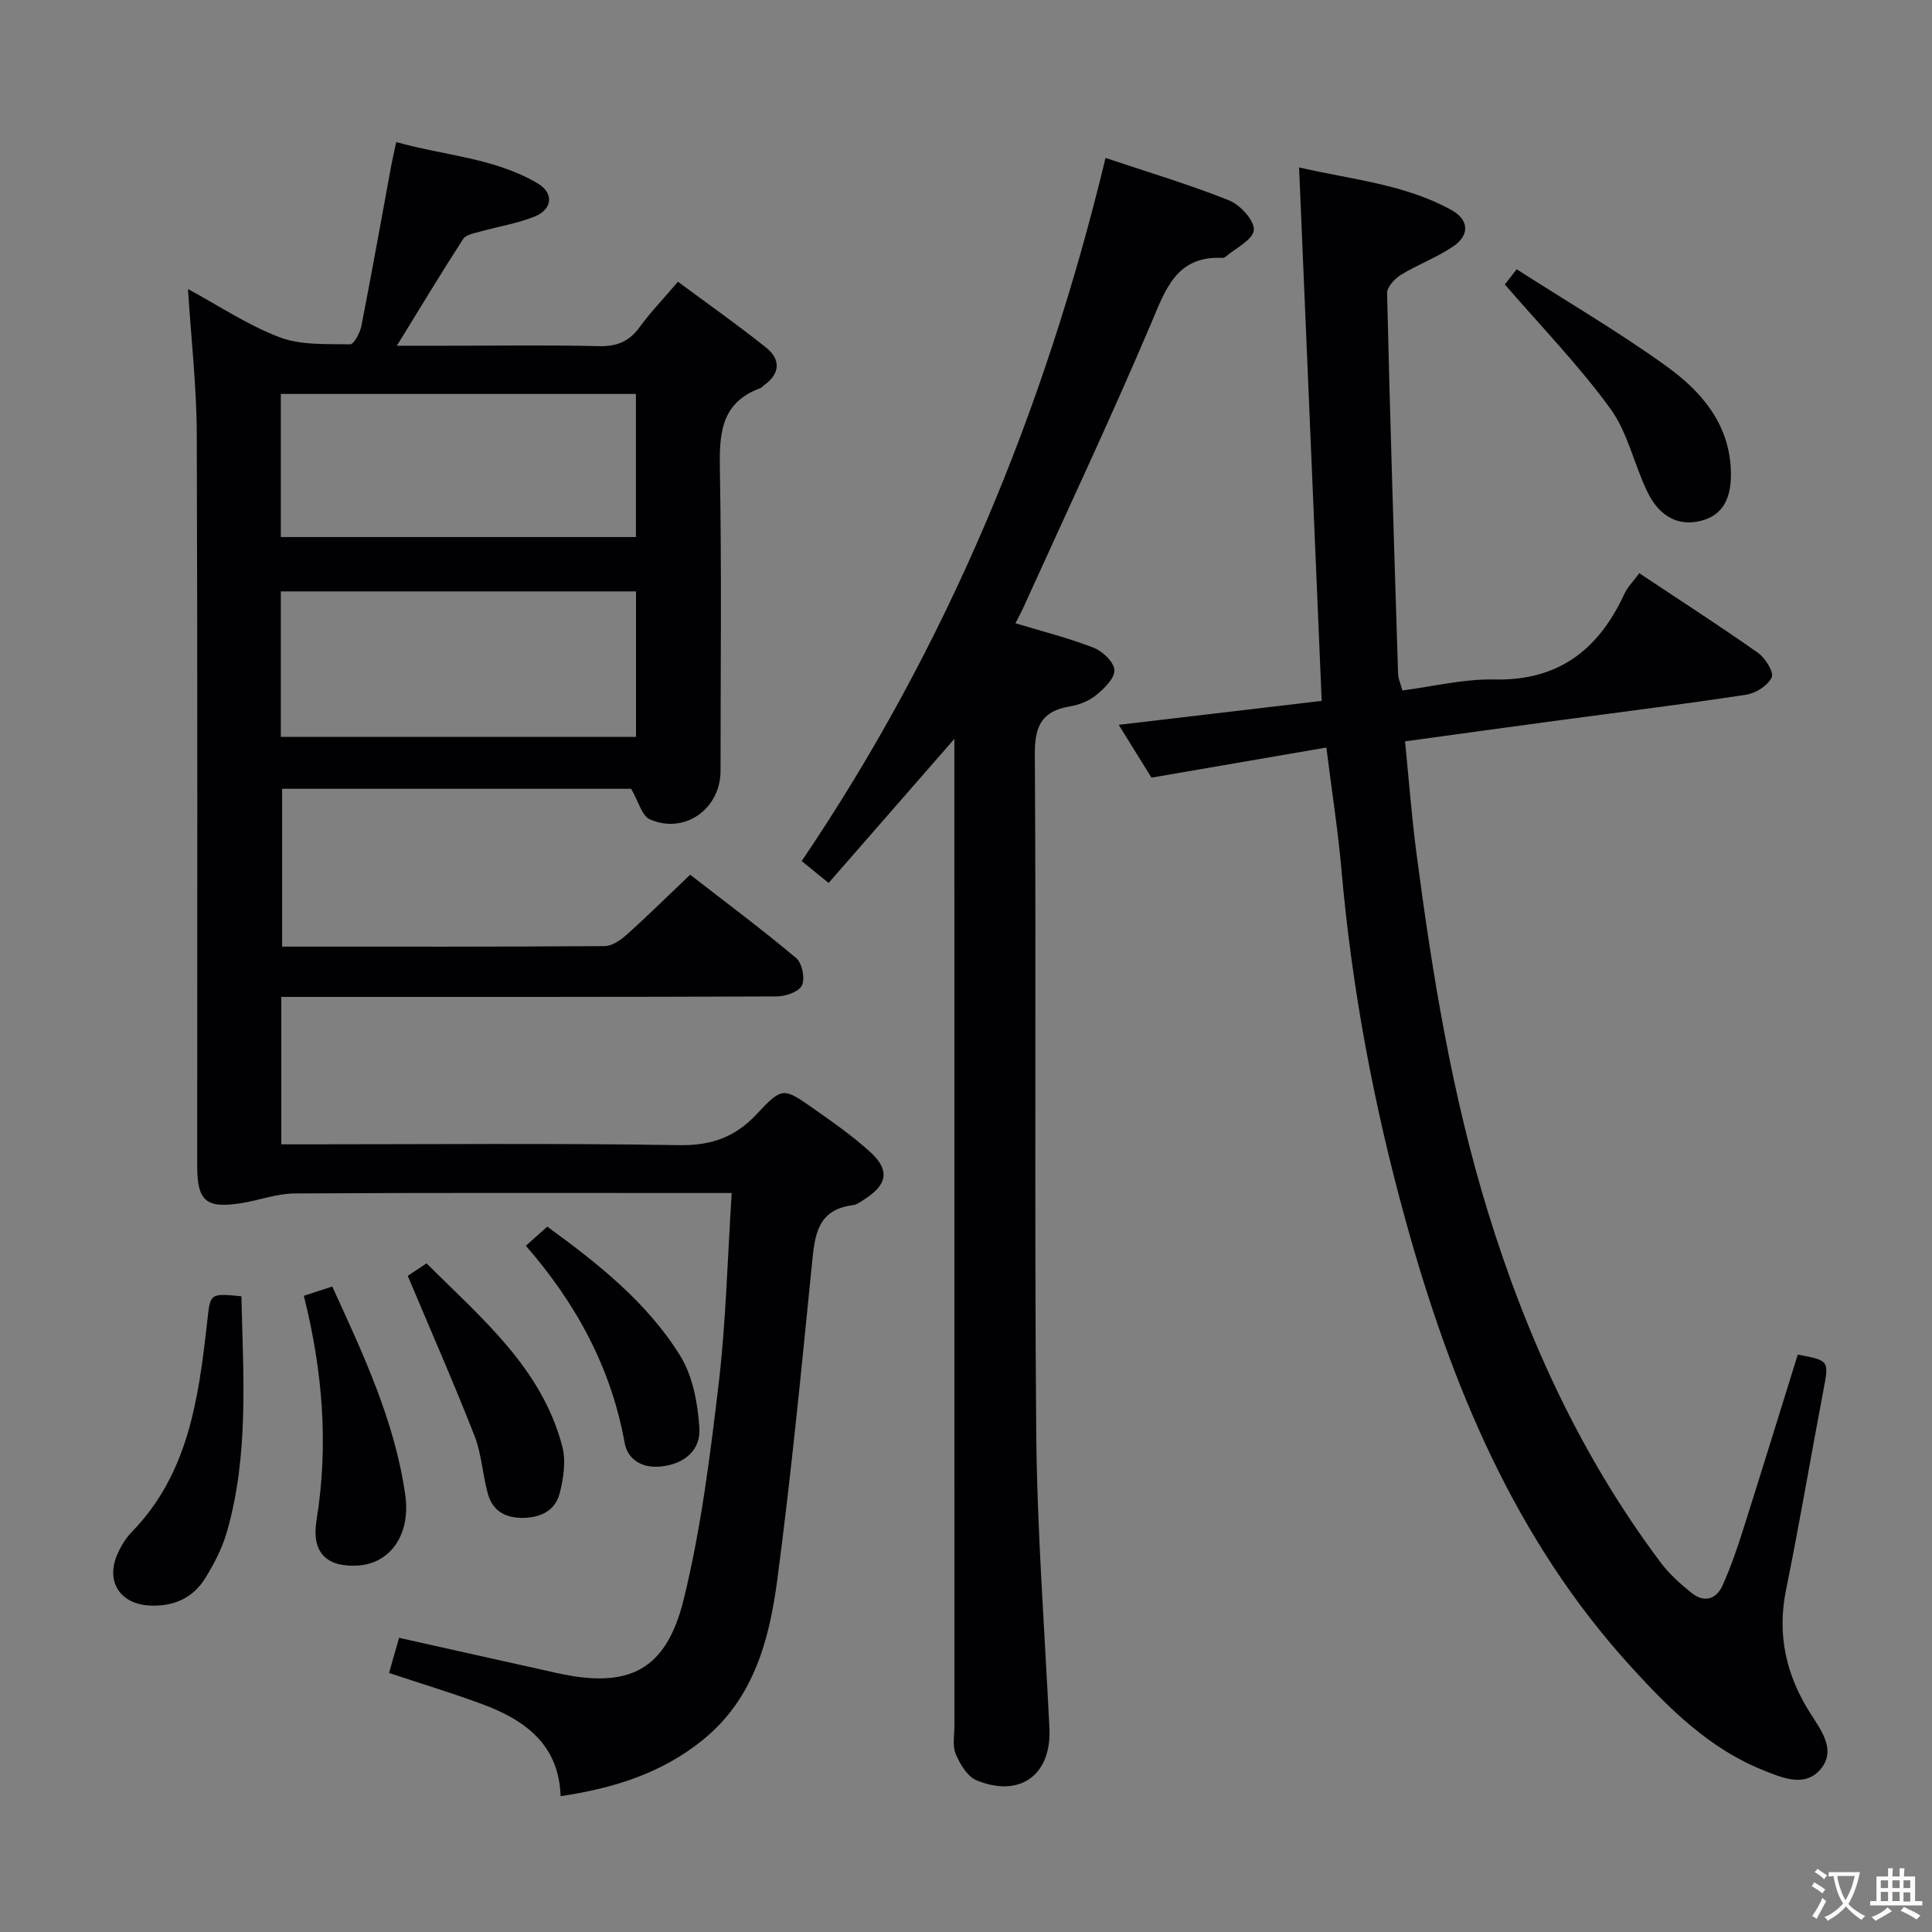 <svg enable-background="new 0 0 400 400" viewBox="0 0 400 400" xmlns="http://www.w3.org/2000/svg"><rect x="0" y="0" width="400" height="400" fill="#808080" stroke="none"/><g fill="#010103"><path d="m58.41 195.99c22.47 0 44.61.05 66.76-.11 1.56-.01 3.35-1.25 4.61-2.39 4.33-3.88 8.47-7.98 13.11-12.39 7.42 5.76 14.86 11.3 21.95 17.26 1.23 1.03 1.87 4.2 1.2 5.64-.61 1.32-3.37 2.29-5.19 2.3-32.16.13-64.32.1-96.48.1-1.96 0-3.92 0-6.13 0v30.52h5.35c25.66 0 51.32-.25 76.98.17 6.72.11 11.66-1.64 16.19-6.52 5.17-5.56 5.5-5.38 11.57-1.12 4.08 2.87 8.2 5.74 11.87 9.09 4.03 3.67 3.52 6.68-1 9.61-.84.54-1.72 1.26-2.64 1.37-7.37.93-7.87 6.26-8.45 12.11-2.18 21.81-4.3 43.63-7.17 65.36-1.64 12.41-4.82 24.57-15.29 33.13-8.5 6.95-18.49 10.11-29.58 11.76-.36-10.8-7.48-15.83-16.38-19.11-6.19-2.28-12.52-4.2-19.14-6.4.69-2.43 1.35-4.76 2.07-7.28 11.2 2.5 22 4.93 32.81 7.32 14.7 3.24 22.49-.48 26.12-15.27 3.59-14.6 5.47-29.68 7.24-44.64 1.52-12.85 1.82-25.84 2.7-39.5-1.98 0-3.74 0-5.5 0-28.33 0-56.65-.08-84.98.09-3.71.02-7.4 1.44-11.12 2.02-7.24 1.13-9.06-.43-9.06-7.75-.01-50.49.09-100.98-.09-151.46-.04-9.89-1.17-19.78-1.82-30.06 6.4 3.46 12.4 7.5 18.98 9.99 4.43 1.68 9.69 1.36 14.59 1.46.77.02 2.05-2.37 2.33-3.79 2.17-11.07 4.14-22.17 6.19-33.26.24-1.3.55-2.59 1.03-4.83 9.9 2.81 20.29 3.24 29.3 8.57 3.35 1.98 3.06 5.34-.6 6.83-3.64 1.48-7.63 2.09-11.45 3.17-1.21.34-2.84.63-3.41 1.51-4.48 6.94-8.75 14.03-13.72 22.09h10.76c10.33 0 20.67-.17 30.99.09 3.7.09 6.29-.89 8.48-3.89 2.24-3.08 4.91-5.85 7.97-9.45 6.18 4.58 12.37 8.92 18.26 13.64 3.01 2.41 2.96 5.34-.4 7.77-.27.19-.49.51-.78.61-8.39 3.07-8.53 9.74-8.39 17.27.37 20.65.13 41.32.13 61.98 0 7.86-7.42 13.19-14.61 10.05-1.69-.74-2.38-3.75-3.9-6.34-23.29 0-47.57 0-72.26 0zm-.27-84.8h73.52c0-10.14 0-19.88 0-29.63-24.69 0-49.05 0-73.52 0zm0 41.37h73.54c0-10.29 0-20.2 0-30.12-24.69 0-49.05 0-73.54 0z"/><path d="m290.9 153.49c.78 7.83 1.35 15.4 2.33 22.91 3.3 25.19 7.35 50.25 14.86 74.6 8.04 26.06 19.28 50.57 35.72 72.49 1.77 2.36 4.05 4.41 6.36 6.27 2.64 2.13 5.16 1.43 6.5-1.59 1.62-3.63 2.94-7.41 4.14-11.2 3.86-12.16 7.61-24.35 11.4-36.52 6.58 1.25 6.48 1.23 5.28 7.53-2.61 13.7-4.91 27.46-7.7 41.12-1.92 9.4.01 17.77 5.07 25.7 2.23 3.49 5.29 7.51 2.17 11.37-3.28 4.05-8.08 1.89-12.01.32-11.12-4.45-19.41-12.71-27.28-21.34-24.17-26.49-37.37-58.57-46.75-92.56-6.55-23.73-11.09-47.82-13.24-72.36-.72-8.24-2.01-16.43-3.14-25.46-12.08 2.08-23.92 4.12-36.21 6.23-2.06-3.33-4.22-6.81-6.78-10.93 14.39-1.7 28.22-3.33 42.02-4.96-1.57-37.02-3.11-73.34-4.68-110.45 10.89 2.53 21.82 3.45 31.54 8.82 3.62 2 3.84 5.16.42 7.5-3.39 2.32-7.37 3.77-10.89 5.93-1.29.79-2.88 2.54-2.85 3.81.62 26.28 1.45 52.55 2.28 78.82.03.96.48 1.91.89 3.41 6.34-.81 12.71-2.41 19.05-2.27 13.34.29 21.59-6.22 26.91-17.72.67-1.46 1.9-2.66 3.09-4.28 8.36 5.56 16.59 10.86 24.58 16.49 1.51 1.06 3.33 4.03 2.83 5.08-.8 1.69-3.3 3.28-5.29 3.58-12.8 1.96-25.65 3.54-38.49 5.27-10.49 1.41-20.99 2.86-32.13 4.39z"/><path d="m197.59 152.98c-9.12 10.45-17.41 19.94-26.03 29.82-2.12-1.72-3.74-3.03-5.58-4.52 30.11-44.5 50.26-93.13 62.91-145.58 8.76 2.94 17.33 5.49 25.59 8.79 2.31.92 5.3 4.23 5.11 6.15-.2 2.04-3.82 3.76-5.95 5.6-.12.1-.31.16-.47.15-9.71-.47-11.87 6.58-14.94 13.8-8.38 19.7-17.51 39.08-26.35 58.59-.47 1.03-1.02 2.02-1.64 3.26 5.61 1.7 11.03 3.06 16.2 5.07 1.85.72 4.22 2.99 4.29 4.63.06 1.71-2.12 3.82-3.79 5.18-1.47 1.21-3.52 2.01-5.42 2.33-5.74.97-7.31 3.95-7.27 9.85.3 46.81-.11 93.63.29 140.43.18 20.43 1.74 40.84 2.73 61.26.47 9.62-6.01 14.5-15.06 10.82-1.9-.77-3.44-3.34-4.32-5.42-.73-1.71-.29-3.93-.29-5.93-.01-65.8-.01-131.61-.01-197.41 0-1.95 0-3.89 0-6.87z"/><path d="m314.01 55.75c10.75 6.89 21.24 13.03 31.05 20.1 7.08 5.11 12.86 11.73 13.29 21.3.27 6.11-1.72 9.5-6.08 10.65-4.63 1.23-8.67-.7-11.23-6.03-2.73-5.67-4.05-12.26-7.67-17.22-6.48-8.89-14.21-16.86-21.81-25.66.05-.07.93-1.2 2.45-3.14z"/><path d="m49.98 268.38c.38 16.61 1.57 32.92-3.02 48.84-.95 3.3-2.6 6.48-4.4 9.42-2.54 4.15-6.48 5.98-11.42 5.78-6.22-.25-9.34-4.92-6.83-10.65.72-1.65 1.72-3.31 2.97-4.59 11.74-12.05 13.81-27.59 15.58-43.17.7-6.25.38-6.29 7.12-5.63z"/><path d="m62.91 268.28c2.08-.68 3.77-1.23 5.88-1.92 6.43 14.05 12.93 27.85 15.11 43.11 1.19 8.3-3.15 14.26-9.79 14.66-6.56.39-9.65-2.73-8.58-9.36 2.51-15.52 1.31-30.79-2.62-46.49z"/><path d="m84.42 264.15c.55-.36 2.03-1.35 3.89-2.59 11.32 11.33 23.81 21.59 28.1 37.88.79 3.01.27 6.62-.53 9.72-.92 3.54-3.84 5.07-7.64 5.1-3.68.03-6.22-1.48-7.2-4.89-1.14-3.97-1.3-8.27-2.79-12.08-4.26-10.89-8.98-21.6-13.83-33.14z"/><path d="m108.87 257.92c1.7-1.51 2.92-2.61 4.44-3.96 10.48 7.65 20.67 15.66 27.53 26.76 2.61 4.23 3.64 9.87 3.96 14.95.28 4.53-3.03 7.42-7.92 7.95-3.96.43-6.93-1.45-7.55-4.88-2.81-15.61-10.1-28.93-20.46-40.82z"/></g><path d="m377.9 391.2c-.2.3-.4.5-.6.8-.7-.6-1.4-1-2.2-1.5.2-.3.4-.5.5-.8.6.4 1.4.8 2.3 1.5zm-1.8 6.1c-.2-.2-.5-.4-.9-.6.4-.6.8-1.2 1.2-1.9s.7-1.3.9-1.9c.3.3.5.5.8.7-.7 1.3-1.4 2.6-2 3.7zm2.2-9c-.3.3-.5.5-.6.8-.6-.6-1.3-1.1-2-1.5.3-.3.5-.5.6-.7.6.5 1.3.9 2 1.4zm.3.2v-.9h2 4.5c-.3 1.3-.6 2.5-1 3.6s-.9 2.1-1.4 3c.4.5 1 1 1.6 1.4s1.2.8 1.9 1.1c-.3.2-.5.4-.8.8-.4-.3-1-.7-1.6-1.2s-1.2-1.1-1.6-1.6c-.5.6-1.1 1.1-1.7 1.6s-1.4.9-2.1 1.4c-.1-.3-.3-.5-.7-.8.6-.2 1.2-.5 1.9-1s1.4-1.1 2-1.8c-.5-.8-.9-1.6-1.2-2.5s-.6-2-.8-3.2c-.4.1-.7.1-1 .1zm2.5 2.7c.3 1 .7 1.7 1 2.2.3-.5.6-1.1 1-2s.6-1.9.9-3h-3.2-.4c.1.9.3 1.8.7 2.8z" fill="#fcfafa"/><path d="m396.5 388.5v1.5 3.6h1.5v.9c-.4 0-1 0-1.7 0h-7.9c-.5 0-.9 0-1.2 0v-.9h1.3v-3.5c0-.7 0-1.2 0-1.6h2.4c0-.8 0-1.4 0-1.7h1c0 .3-.1.8-.1 1.7h1.5c0-.8 0-1.4 0-1.7h1c0 .3-.1.9-.1 1.7zm-8.2 9.2c-.2-.3-.5-.5-.8-.8.8-.3 1.4-.6 1.9-.9s1-.7 1.4-1.1c.3.3.6.5.9.8-1.6 1-2.8 1.6-3.4 2zm2.6-6.8v-1.6h-1.5v1.6zm0 2.7v-1.9h-1.5v1.9zm2.4-2.7v-1.6h-1.5v1.6zm0 2.7v-1.9h-1.5v1.9zm.2 2 .7-.8c.4.2.9.5 1.6.8s1.3.7 1.8 1c-.3.3-.5.5-.8.8-.4-.3-1.5-1-3.3-1.8zm2-4.7v-1.6h-1.4v1.6zm0 2.8v-1.9h-1.4v1.9z" fill="#fcfafa"/></svg>